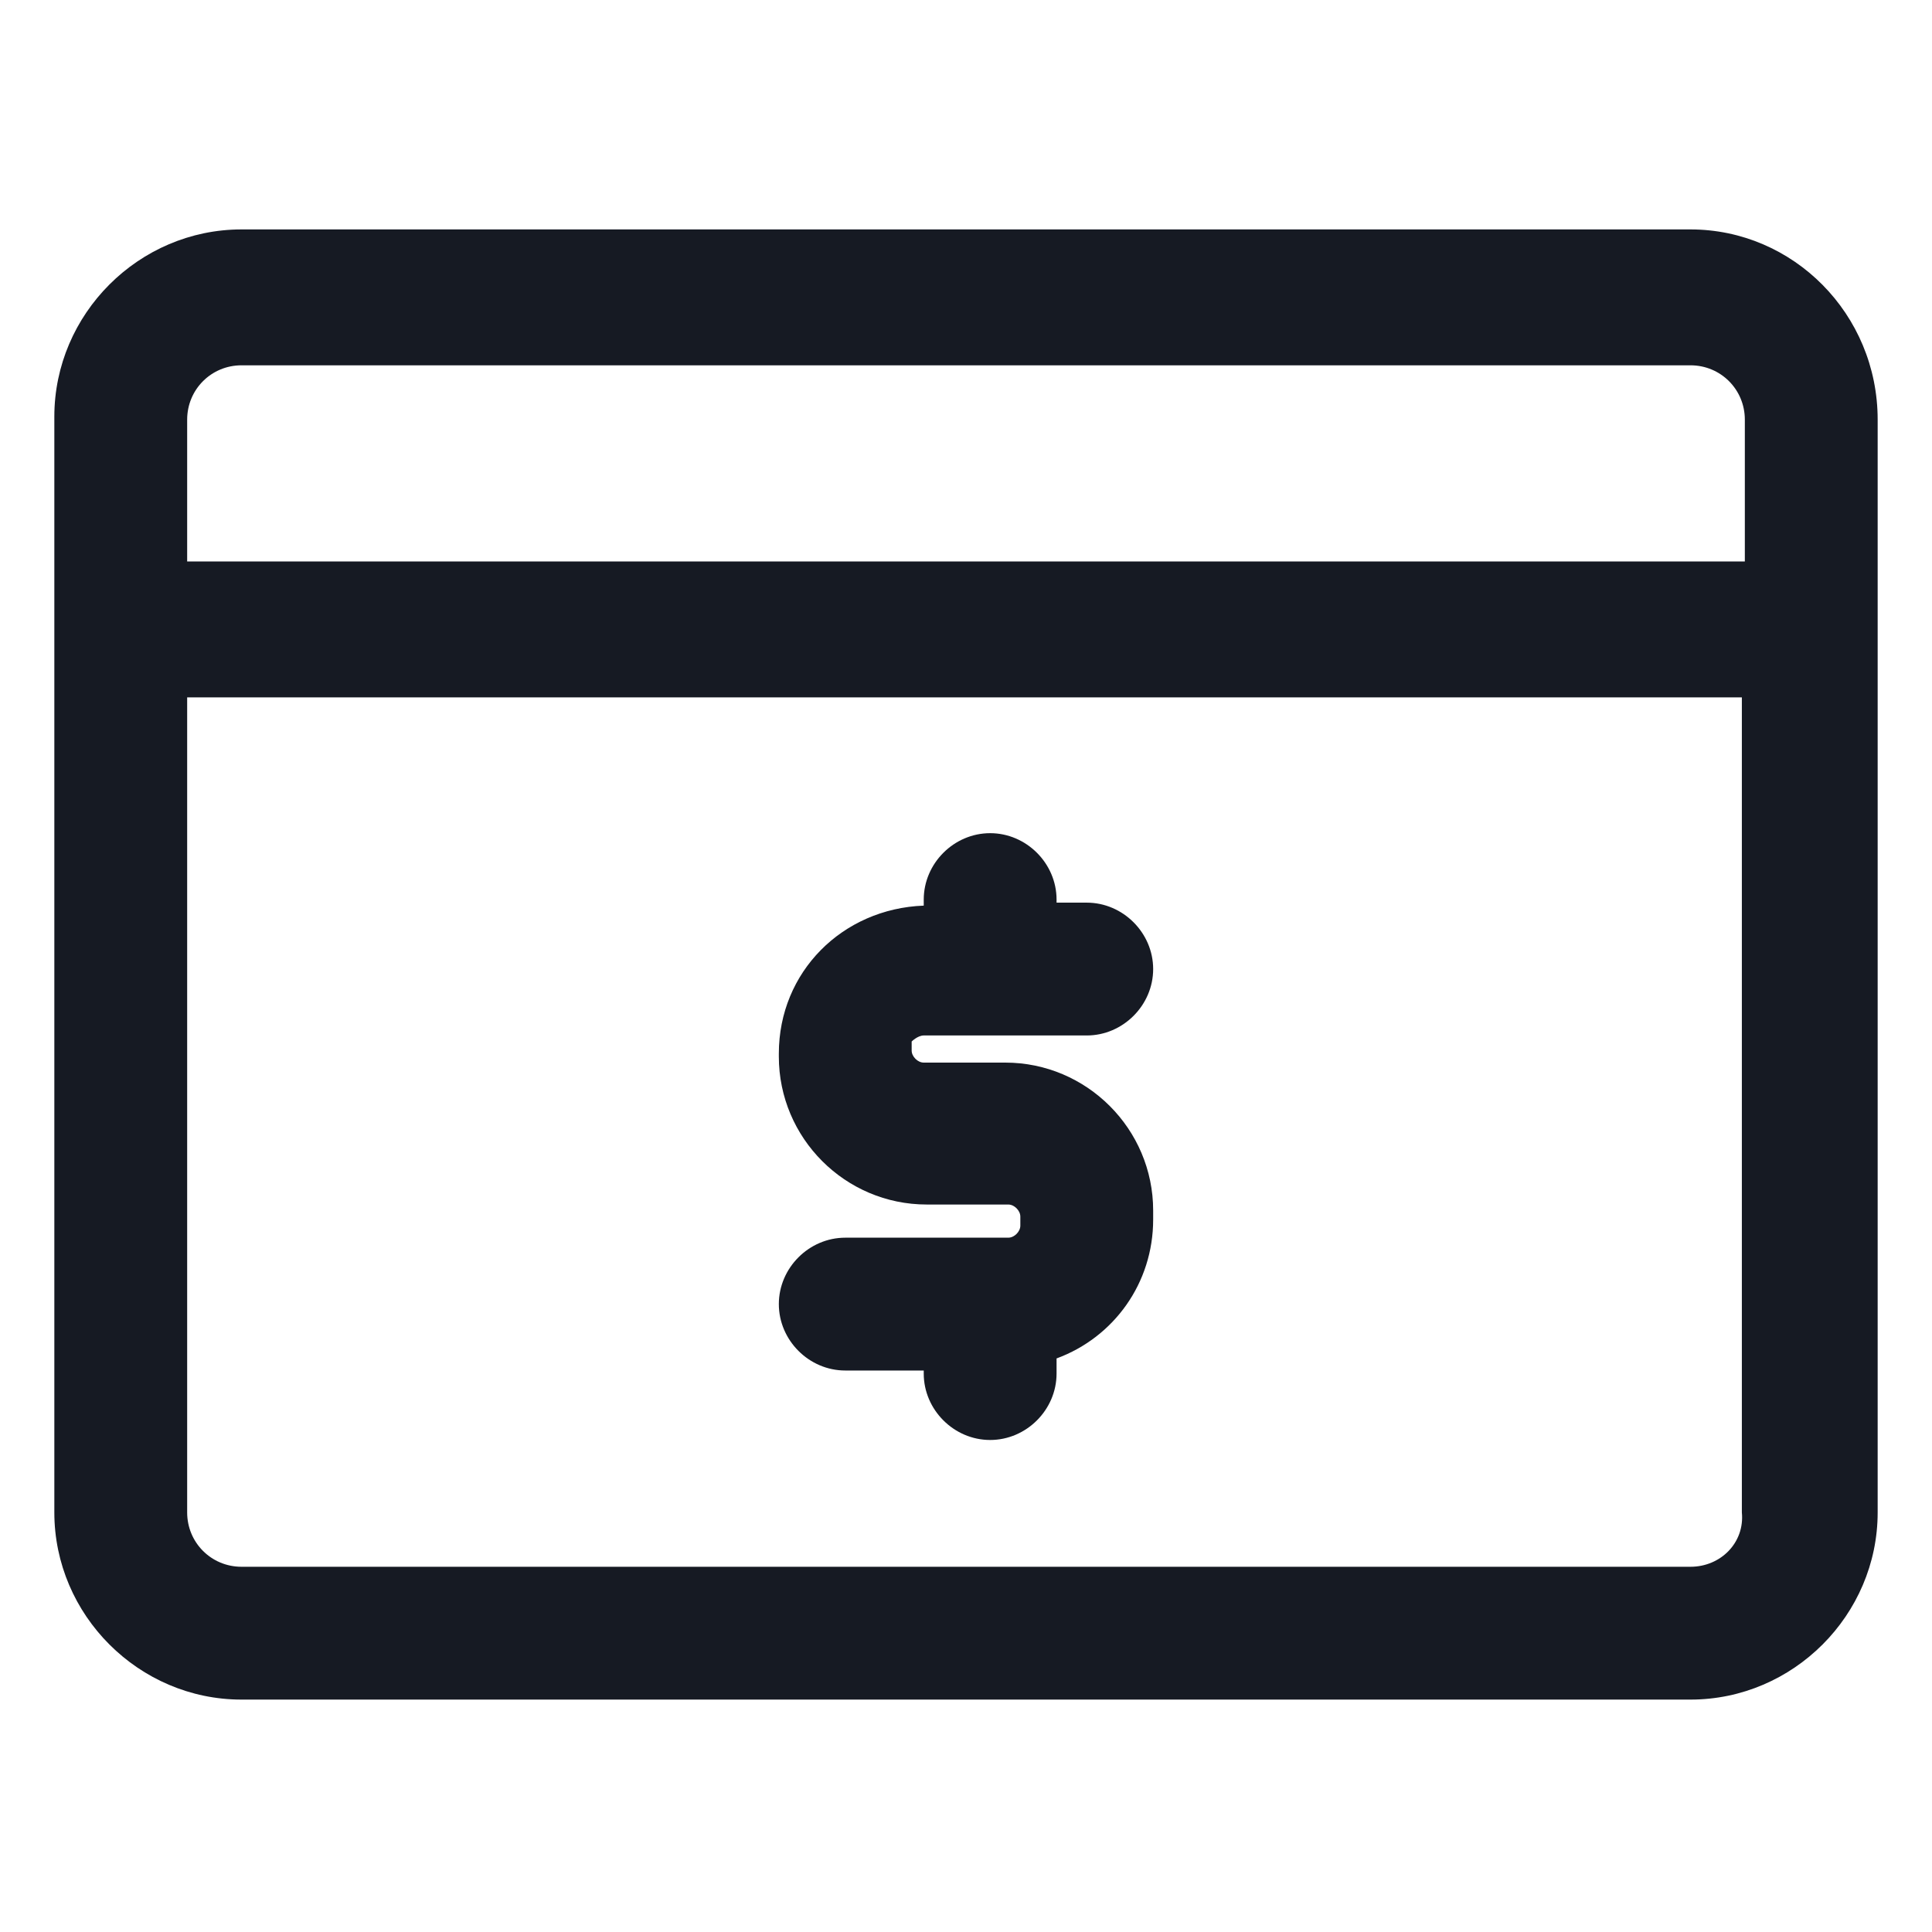<svg width="24" height="24" viewBox="0 0 24 24" fill="none" xmlns="http://www.w3.org/2000/svg">
<path d="M21 2.85H3C1.725 2.85 0.675 3.9 0.675 5.175V18.788C0.675 20.063 1.725 21.113 3 21.113H21C22.275 21.113 23.325 20.063 23.325 18.788V5.213C23.325 3.9 22.275 2.85 21 2.85ZM3 4.538H21C21.375 4.538 21.675 4.838 21.675 5.213V6.975H2.325V5.213C2.325 4.838 2.625 4.538 3 4.538ZM21 19.463H3C2.625 19.463 2.325 19.163 2.325 18.788V8.663H21.638V18.788C21.675 19.163 21.375 19.463 21 19.463Z" fill="#161A23"/>
<path d="M11.475 12.863H13.5C13.95 12.863 14.325 12.488 14.325 12.038C14.325 11.588 13.95 11.213 13.5 11.213H13.125V11.175C13.125 10.725 12.75 10.35 12.3 10.35C11.85 10.35 11.475 10.725 11.475 11.175V11.25C10.463 11.288 9.675 12.075 9.675 13.088V13.125C9.675 14.138 10.5 14.963 11.512 14.963H12.525C12.6 14.963 12.675 15.038 12.675 15.113V15.225C12.675 15.3 12.6 15.375 12.525 15.375H10.5C10.05 15.375 9.675 15.75 9.675 16.2C9.675 16.65 10.05 17.025 10.5 17.025H11.475V17.063C11.475 17.513 11.85 17.888 12.3 17.888C12.75 17.888 13.125 17.513 13.125 17.063V16.875C13.838 16.613 14.325 15.938 14.325 15.15V15.038C14.325 14.025 13.5 13.2 12.488 13.2H11.475C11.4 13.2 11.325 13.125 11.325 13.05V12.938C11.325 12.938 11.4 12.863 11.475 12.863Z" fill="#161A23"/>
</svg>
